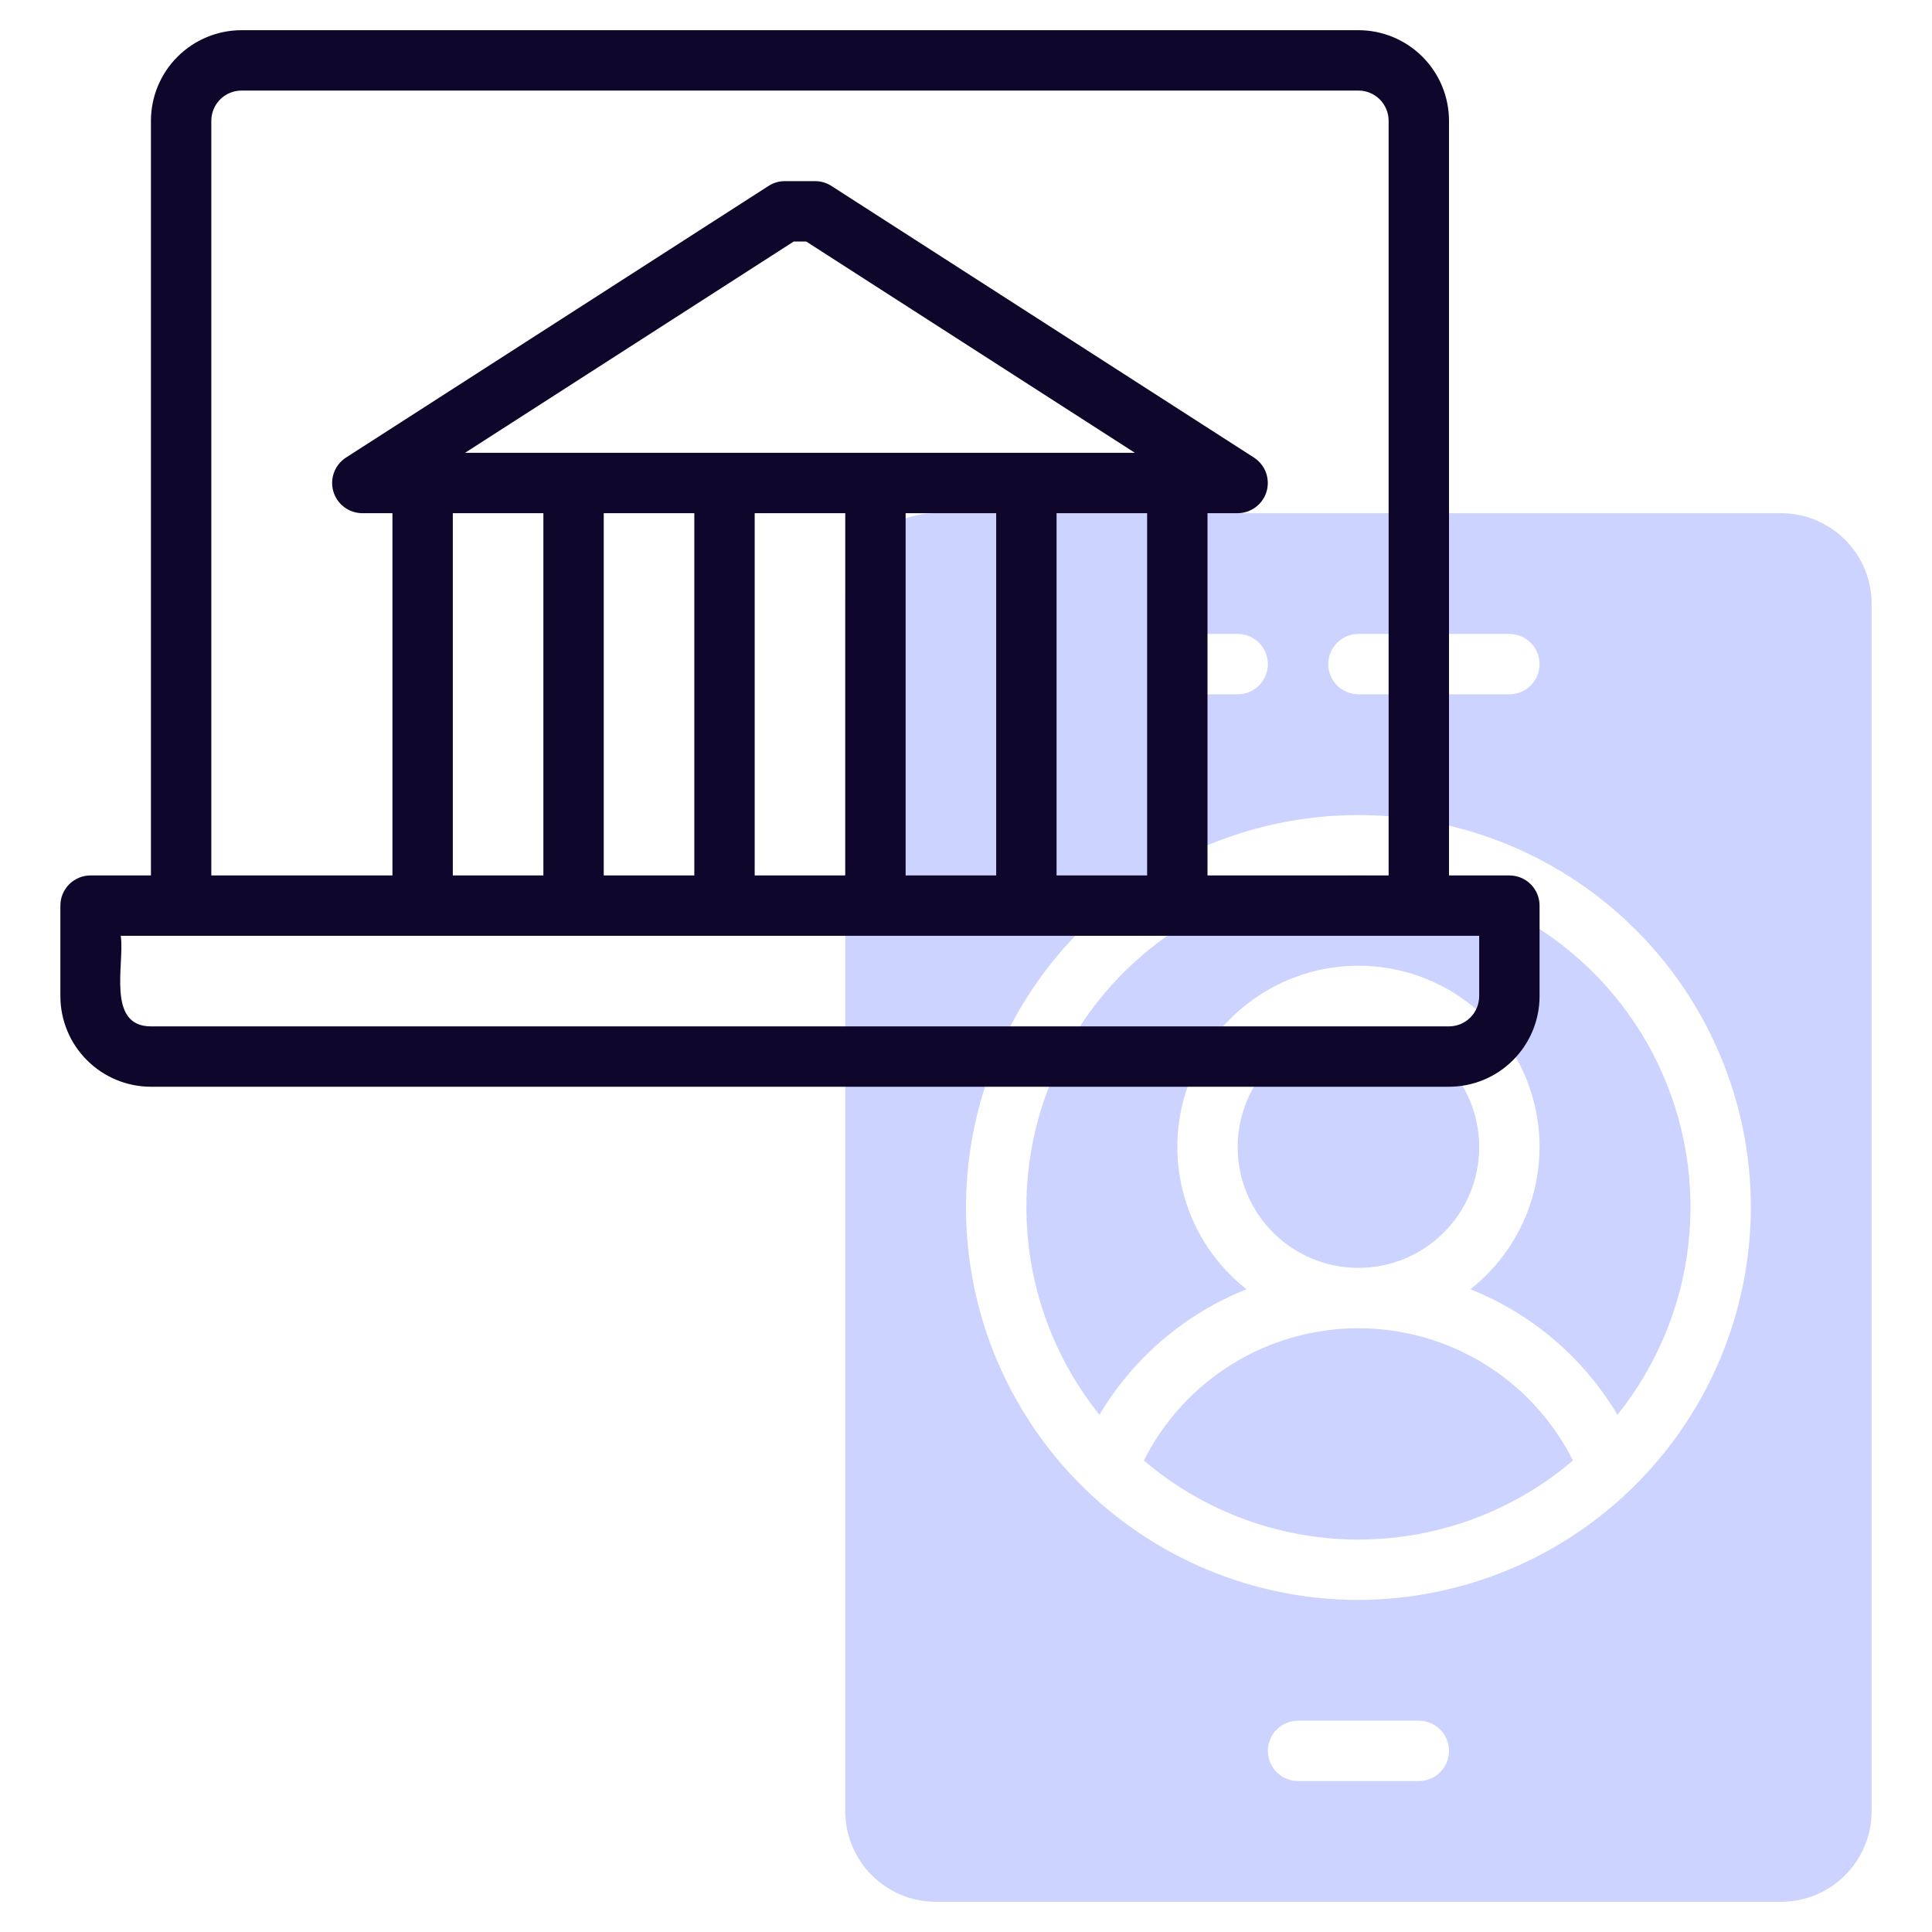 <svg width="72" height="72" viewBox="0 0 72 72" fill="none" xmlns="http://www.w3.org/2000/svg">
<path d="M50.624 49.5C48.966 49.499 47.339 49.96 45.927 50.83C44.515 51.7 43.373 52.947 42.629 54.429C44.859 56.331 47.694 57.375 50.624 57.375C53.555 57.375 56.39 56.331 58.62 54.429C57.875 52.947 56.733 51.7 55.321 50.83C53.909 49.96 52.283 49.499 50.624 49.5Z" fill="#3751FF" fill-opacity="0.25"/>
<path d="M50.625 47.25C53.11 47.25 55.125 45.235 55.125 42.75C55.125 40.265 53.11 38.25 50.625 38.25C48.14 38.25 46.125 40.265 46.125 42.75C46.125 45.235 48.14 47.25 50.625 47.25Z" fill="#3751FF" fill-opacity="0.25"/>
<path d="M66.375 19.125H34.875C33.98 19.126 33.122 19.482 32.49 20.115C31.857 20.747 31.501 21.605 31.5 22.5V67.5C31.501 68.395 31.857 69.253 32.49 69.885C33.122 70.518 33.98 70.874 34.875 70.875H66.375C67.27 70.874 68.128 70.518 68.76 69.885C69.393 69.253 69.749 68.395 69.75 67.5V22.5C69.749 21.605 69.393 20.747 68.76 20.115C68.128 19.482 67.27 19.126 66.375 19.125ZM50.625 23.625H56.25C56.548 23.625 56.834 23.744 57.045 23.954C57.257 24.166 57.375 24.452 57.375 24.75C57.375 25.048 57.257 25.334 57.045 25.546C56.834 25.756 56.548 25.875 56.25 25.875H50.625C50.327 25.875 50.041 25.756 49.83 25.546C49.618 25.334 49.5 25.048 49.5 24.75C49.5 24.452 49.618 24.166 49.83 23.954C50.041 23.744 50.327 23.625 50.625 23.625ZM45 23.625H46.125C46.423 23.625 46.709 23.744 46.92 23.954C47.132 24.166 47.25 24.452 47.25 24.75C47.25 25.048 47.132 25.334 46.92 25.546C46.709 25.756 46.423 25.875 46.125 25.875H45C44.702 25.875 44.416 25.756 44.205 25.546C43.993 25.334 43.875 25.048 43.875 24.75C43.875 24.452 43.993 24.166 44.205 23.954C44.416 23.744 44.702 23.625 45 23.625ZM52.875 66.375H48.375C48.077 66.375 47.791 66.257 47.58 66.046C47.368 65.835 47.25 65.548 47.25 65.25C47.25 64.952 47.368 64.665 47.58 64.454C47.791 64.244 48.077 64.125 48.375 64.125H52.875C53.173 64.125 53.459 64.244 53.67 64.454C53.882 64.665 54 64.952 54 65.25C54 65.548 53.882 65.835 53.67 66.046C53.459 66.257 53.173 66.375 52.875 66.375ZM50.625 59.625C47.732 59.625 44.905 58.767 42.5 57.16C40.095 55.553 38.22 53.269 37.113 50.597C36.006 47.924 35.717 44.984 36.281 42.147C36.845 39.31 38.238 36.704 40.284 34.658C42.329 32.613 44.935 31.22 47.772 30.656C50.609 30.092 53.549 30.381 56.222 31.488C58.894 32.595 61.178 34.47 62.785 36.875C64.392 39.28 65.25 42.108 65.25 45C65.24 48.876 63.696 52.59 60.955 55.33C58.215 58.071 54.501 59.615 50.625 59.625Z" fill="#3751FF" fill-opacity="0.25"/>
<path d="M50.625 32.625C48.294 32.622 46.009 33.279 44.035 34.519C42.06 35.76 40.477 37.533 39.468 39.635C38.459 41.736 38.065 44.081 38.331 46.397C38.597 48.713 39.513 50.907 40.973 52.725C42.234 50.603 44.161 48.959 46.455 48.047C45.351 47.18 44.545 45.99 44.149 44.643C43.753 43.296 43.787 41.86 44.246 40.533C44.705 39.206 45.566 38.056 46.709 37.242C47.852 36.427 49.221 35.99 50.625 35.99C52.029 35.99 53.398 36.427 54.541 37.242C55.684 38.056 56.545 39.206 57.004 40.533C57.463 41.86 57.497 43.296 57.101 44.643C56.705 45.99 55.899 47.18 54.796 48.047C57.089 48.959 59.016 50.603 60.277 52.725C61.737 50.907 62.653 48.713 62.919 46.397C63.185 44.081 62.791 41.736 61.782 39.635C60.773 37.533 59.19 35.76 57.215 34.519C55.241 33.279 52.956 32.622 50.625 32.625Z" fill="#3751FF" fill-opacity="0.25"/>
<path d="M56.25 32.625H54V4.5C53.999 3.605 53.643 2.747 53.01 2.115C52.378 1.482 51.52 1.126 50.625 1.125H9C8.105 1.126 7.247 1.482 6.615 2.115C5.982 2.747 5.626 3.605 5.625 4.5V32.625H3.375C3.227 32.625 3.081 32.654 2.944 32.71C2.808 32.767 2.684 32.85 2.579 32.954C2.475 33.059 2.392 33.183 2.335 33.319C2.279 33.456 2.25 33.602 2.25 33.75V37.125C2.251 38.02 2.607 38.878 3.24 39.51C3.872 40.143 4.73 40.499 5.625 40.5H54C54.895 40.499 55.753 40.143 56.385 39.51C57.018 38.878 57.374 38.02 57.375 37.125V33.75C57.375 33.602 57.346 33.456 57.29 33.319C57.233 33.183 57.15 33.059 57.046 32.954C56.941 32.85 56.817 32.767 56.681 32.71C56.544 32.654 56.398 32.625 56.25 32.625ZM7.875 4.5C7.875 4.202 7.994 3.916 8.205 3.705C8.416 3.494 8.702 3.375 9 3.375H50.625C50.923 3.375 51.209 3.494 51.42 3.705C51.631 3.916 51.75 4.202 51.75 4.5V32.625H45V19.125H46.125C46.368 19.124 46.603 19.045 46.797 18.899C46.992 18.754 47.133 18.549 47.202 18.317C47.27 18.084 47.261 17.835 47.177 17.608C47.093 17.38 46.937 17.186 46.734 17.054L30.984 6.929C30.802 6.812 30.591 6.75 30.375 6.75H29.25C29.034 6.75 28.823 6.812 28.641 6.929L12.891 17.054C12.688 17.186 12.532 17.38 12.448 17.608C12.364 17.835 12.355 18.084 12.423 18.317C12.492 18.549 12.633 18.754 12.828 18.899C13.021 19.045 13.257 19.124 13.5 19.125H14.625V32.625H7.875V4.5ZM17.331 16.875L29.581 9H30.044L42.294 16.875H17.331ZM37.125 19.125V32.625H33.75V19.125H37.125ZM31.5 19.125V32.625H28.125V19.125H31.5ZM25.875 19.125V32.625H22.5V19.125H25.875ZM20.25 19.125V32.625H16.875V19.125H20.25ZM39.375 19.125H42.75V32.625H39.375V19.125ZM55.125 37.125C55.125 37.423 55.006 37.709 54.795 37.92C54.584 38.131 54.298 38.25 54 38.25H5.625C3.949 38.25 4.653 35.899 4.5 34.875H55.125V37.125Z" fill="#0F062B"/>
</svg>
